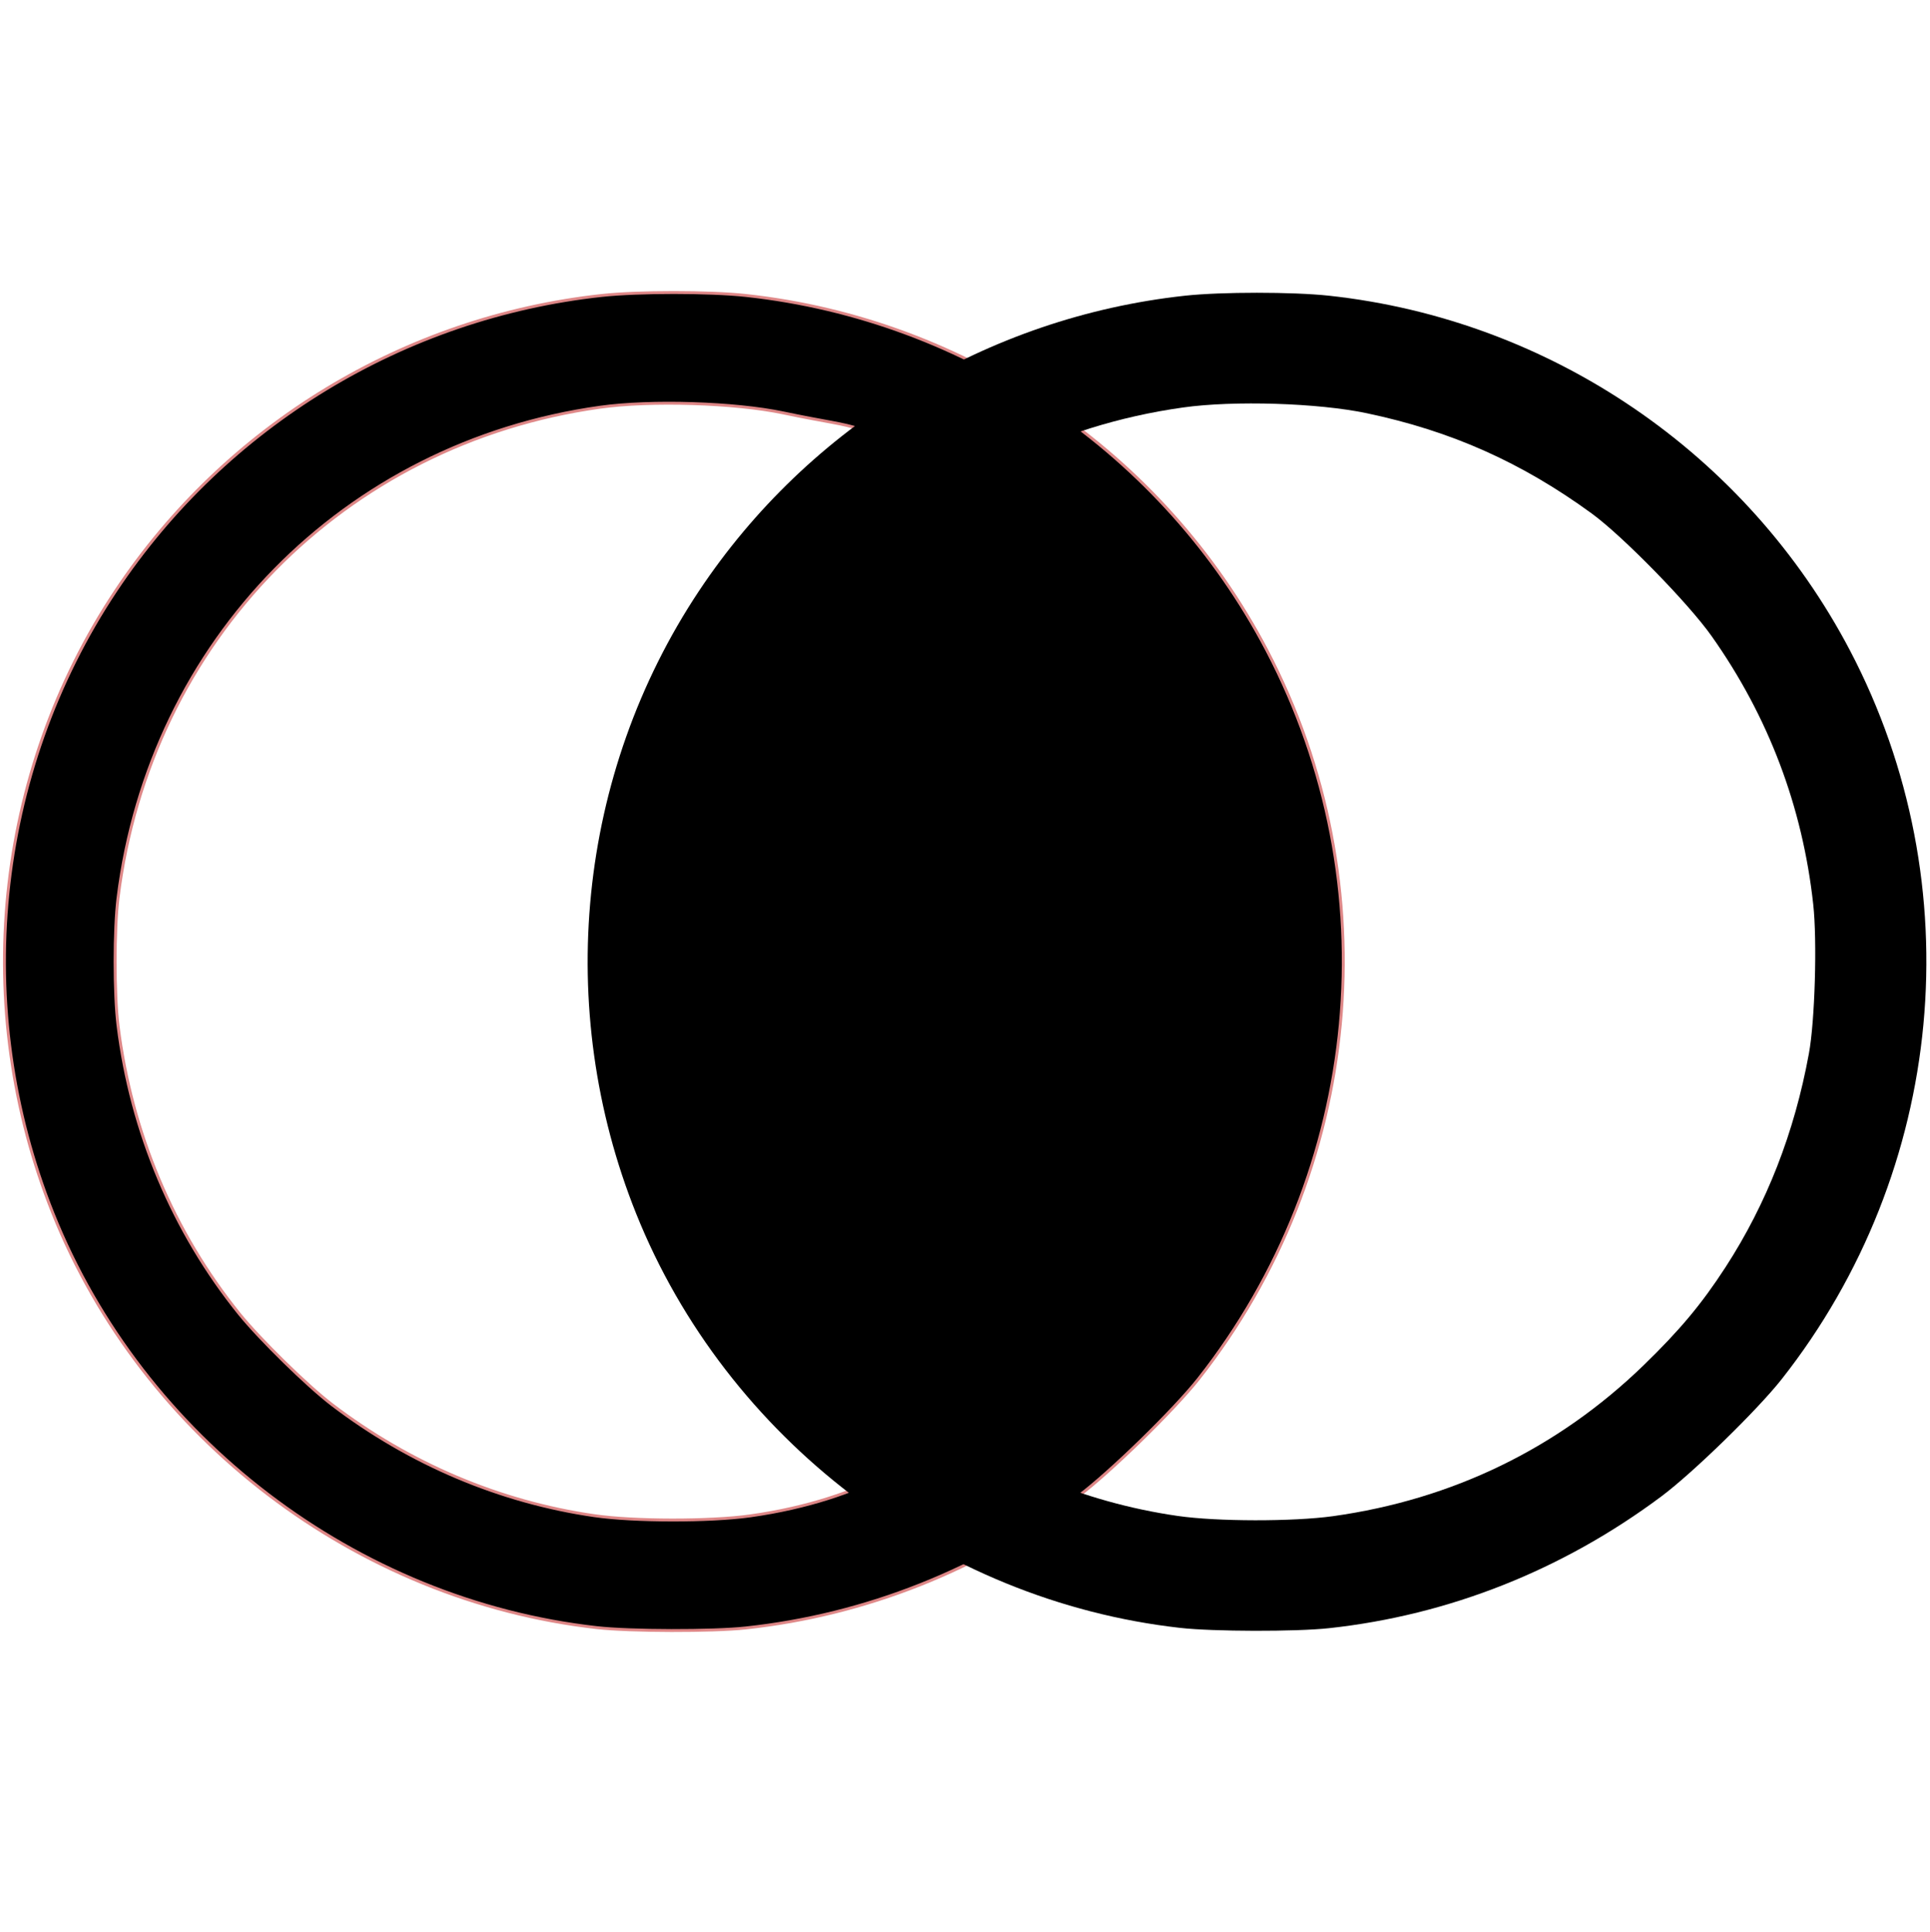 <?xml version="1.0" encoding="UTF-8" standalone="no"?>
<svg
   xmlns:dc="http://purl.org/dc/elements/1.1/"
   xmlns:cc="http://creativecommons.org/ns#"
   xmlns:rdf="http://www.w3.org/1999/02/22-rdf-syntax-ns#"
   xmlns:svg="http://www.w3.org/2000/svg"
   xmlns="http://www.w3.org/2000/svg"
   width="24mm"
   height="24.027mm"
   viewBox="0 0 24 24.027"
   version="1.1"
   id="svg919">
  <defs
     id="defs913" />
  <path
     style="fill:#000000;stroke-width:0.036;stroke:#de8787"
     d="M 7.42,20.243 C 4.428,19.906 1.78,17.888 0.659,15.092 -0.366,12.535 -0.072,9.62 1.44,7.347 2.807,5.291 5.028,3.942 7.482,3.675 7.933,3.626 8.825,3.626 9.276,3.675 12.029,3.974 14.469,5.636 15.754,8.089 17.28,11 16.946,14.558 14.903,17.151 14.601,17.534 13.801,18.315 13.41,18.607 12.183,19.523 10.767,20.086 9.276,20.247 8.863,20.292 7.833,20.29 7.42,20.243 Z M 9.325,18.854 C 10.813,18.646 11.498,18.037 11.498,18.037 8.617,16.68 6.074,7.844 11.499,5.846 10.627,5.211 10.793,5.358 9.742,5.136 9.139,5.009 8.091,4.976 7.46,5.065 4.279,5.51 1.864,7.969 1.468,11.164 1.419,11.558 1.419,12.365 1.468,12.759 1.632,14.082 2.155,15.323 2.976,16.341 3.234,16.659 3.818,17.232 4.126,17.468 5.092,18.205 6.214,18.681 7.392,18.851 7.882,18.922 8.826,18.923 9.325,18.854 Z"
     id="path837" />
  <path
     id="path1508"
     d="M 14.672,20.246 C 11.68,19.909 9.032,17.891 7.911,15.095 6.886,12.538 7.18,9.623 8.692,7.35 10.059,5.294 12.28,3.945 14.734,3.678 15.184,3.629 16.077,3.629 16.528,3.678 19.281,3.977 21.72,5.639 23.006,8.092 24.531,11.002 24.197,14.561 22.155,17.154 21.853,17.537 21.053,18.317 20.661,18.61 19.435,19.526 18.019,20.088 16.528,20.25 16.115,20.295 15.085,20.293 14.672,20.246 Z M 16.577,18.857 C 18.064,18.649 19.375,18.012 20.44,16.979 20.889,16.543 21.16,16.219 21.457,15.761 21.968,14.973 22.314,14.088 22.494,13.104 22.569,12.7 22.598,11.701 22.548,11.248 22.415,10.031 21.99,8.909 21.284,7.911 20.997,7.504 20.177,6.666 19.793,6.386 18.92,5.75 18.045,5.36 16.994,5.139 16.391,5.012 15.343,4.979 14.712,5.068 11.531,5.513 9.115,7.972 8.72,11.167 8.671,11.561 8.671,12.368 8.72,12.761 8.884,14.085 9.406,15.326 10.228,16.344 10.485,16.662 11.069,17.235 11.378,17.471 12.343,18.208 13.465,18.684 14.644,18.854 15.133,18.925 16.078,18.926 16.577,18.857 Z"
     style="fill:#000000;stroke-width:0.036" />
</svg>
